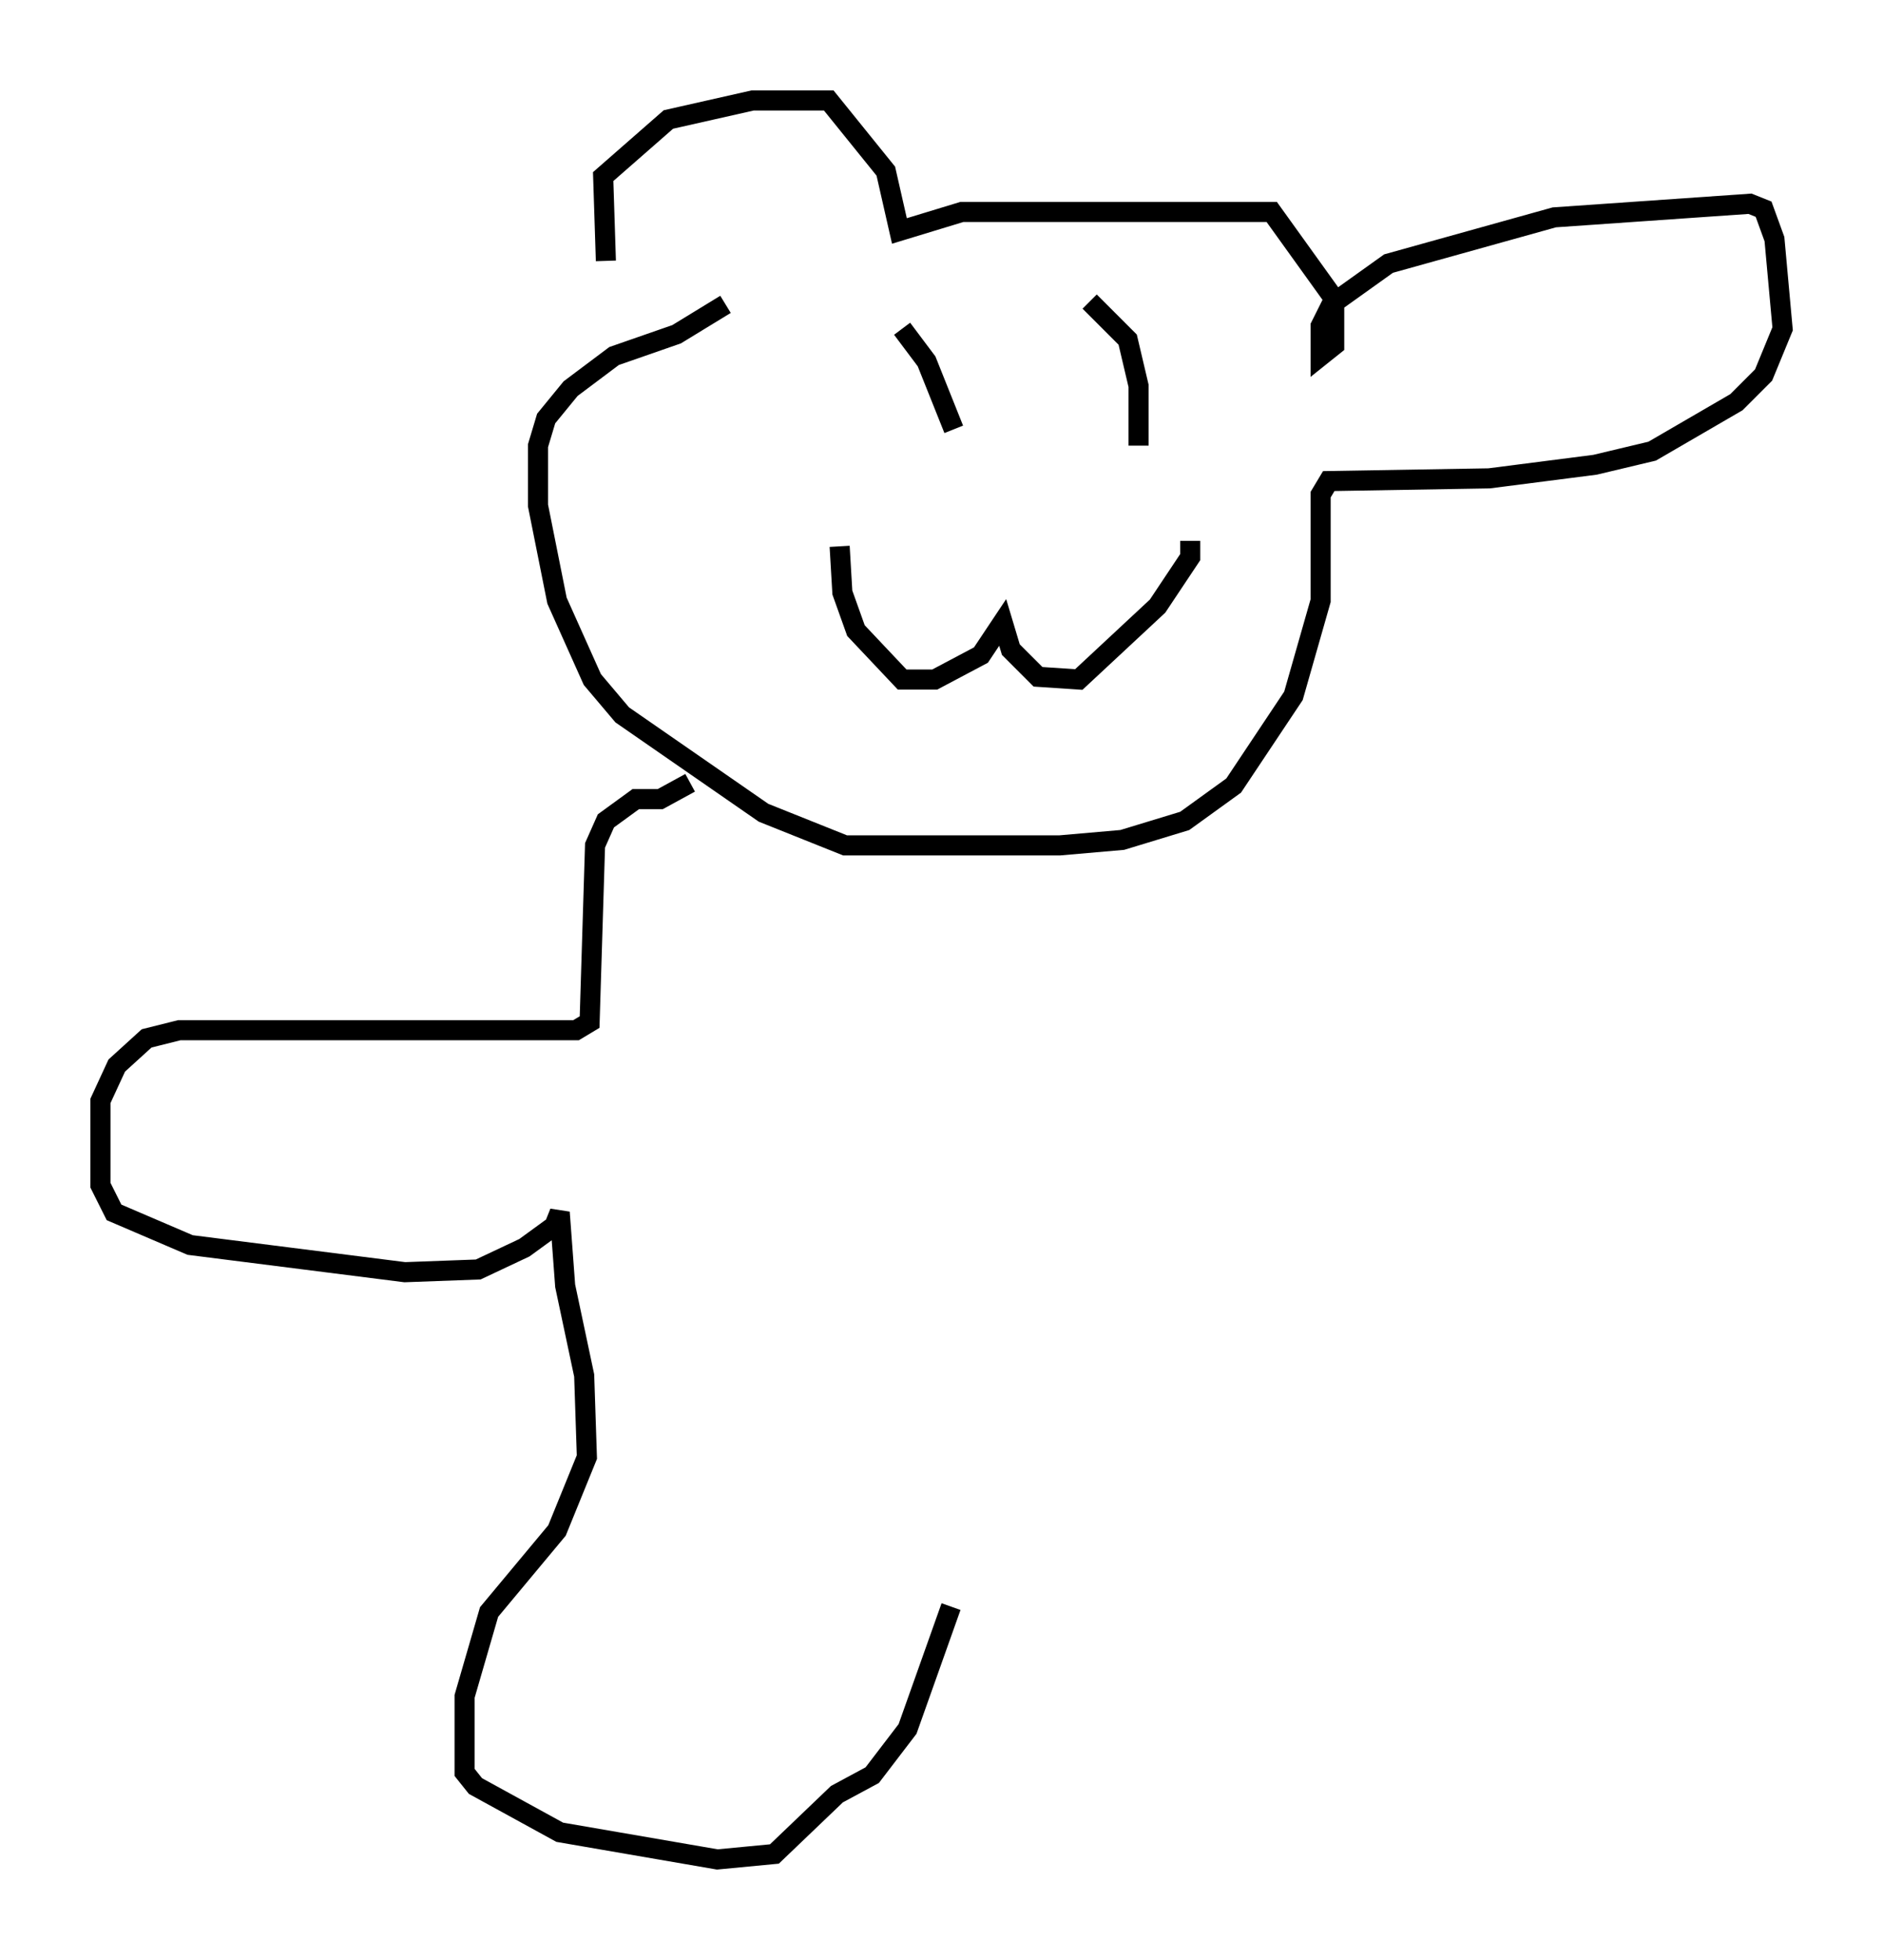 <?xml version="1.0" encoding="utf-8" ?>
<svg baseProfile="full" height="97.55" version="1.1" width="93.761" xmlns="http://www.w3.org/2000/svg" xmlns:ev="http://www.w3.org/2001/xml-events" xmlns:xlink="http://www.w3.org/1999/xlink"><defs /><rect fill="white" height="97.55" width="93.761" x="0" y="0" /><path d="M31.657, 18.667 m-1.488, -5.683 l-0.135, -4.195 3.248, -2.842 l4.195, -0.947 3.789, 0.0 l2.842, 3.518 0.677, 2.977 l3.112, -0.947 15.426, 0.0 l3.112, 4.33 0.0, 2.3 l-0.677, 0.541 0.0, -1.488 l0.541, -1.083 2.842, -2.03 l8.254, -2.3 9.743, -0.677 l0.677, 0.271 0.541, 1.488 l0.406, 4.465 -0.947, 2.3 l-1.353, 1.353 -4.195, 2.436 l-2.842, 0.677 -5.277, 0.677 l-7.984, 0.135 -0.406, 0.677 l0.0, 5.277 -1.353, 4.736 l-2.977, 4.465 -2.436, 1.759 l-3.112, 0.947 -3.112, 0.271 l-10.69, 0.0 -4.059, -1.624 l-7.036, -4.871 -1.488, -1.759 l-1.759, -3.924 -0.947, -4.736 l0.0, -2.977 0.406, -1.353 l1.218, -1.488 2.165, -1.624 l3.112, -1.083 2.436, -1.488 m5.683, 12.043 l0.135, 2.3 0.677, 1.894 l2.3, 2.436 1.624, 0.0 l2.3, -1.218 1.083, -1.624 l0.406, 1.353 1.353, 1.353 l2.03, 0.135 3.924, -3.654 l1.624, -2.436 0.0, -0.812 m-5.007, -11.908 l1.894, 1.894 0.541, 2.3 l0.0, 2.977 m-11.773, -5.819 l1.218, 1.624 1.353, 3.383 m-13.126, 17.591 l-1.488, 0.812 -1.218, 0.0 l-1.488, 1.083 -0.541, 1.218 l-0.271, 8.796 -0.677, 0.406 l-19.756, 0.0 -1.624, 0.406 l-1.488, 1.353 -0.812, 1.759 l0.0, 4.195 0.677, 1.353 l3.789, 1.624 10.69, 1.353 l3.654, -0.135 2.3, -1.083 l1.488, -1.083 0.271, -0.677 l0.271, 3.654 0.947, 4.465 l0.135, 4.059 -1.488, 3.654 l-3.383, 4.059 -1.218, 4.195 l0.0, 3.789 0.541, 0.677 l4.195, 2.3 7.848, 1.353 l2.842, -0.271 3.112, -2.977 l1.759, -0.947 1.759, -2.3 l2.165, -6.089 " fill="none" stroke="black" stroke-width="1" /></svg>